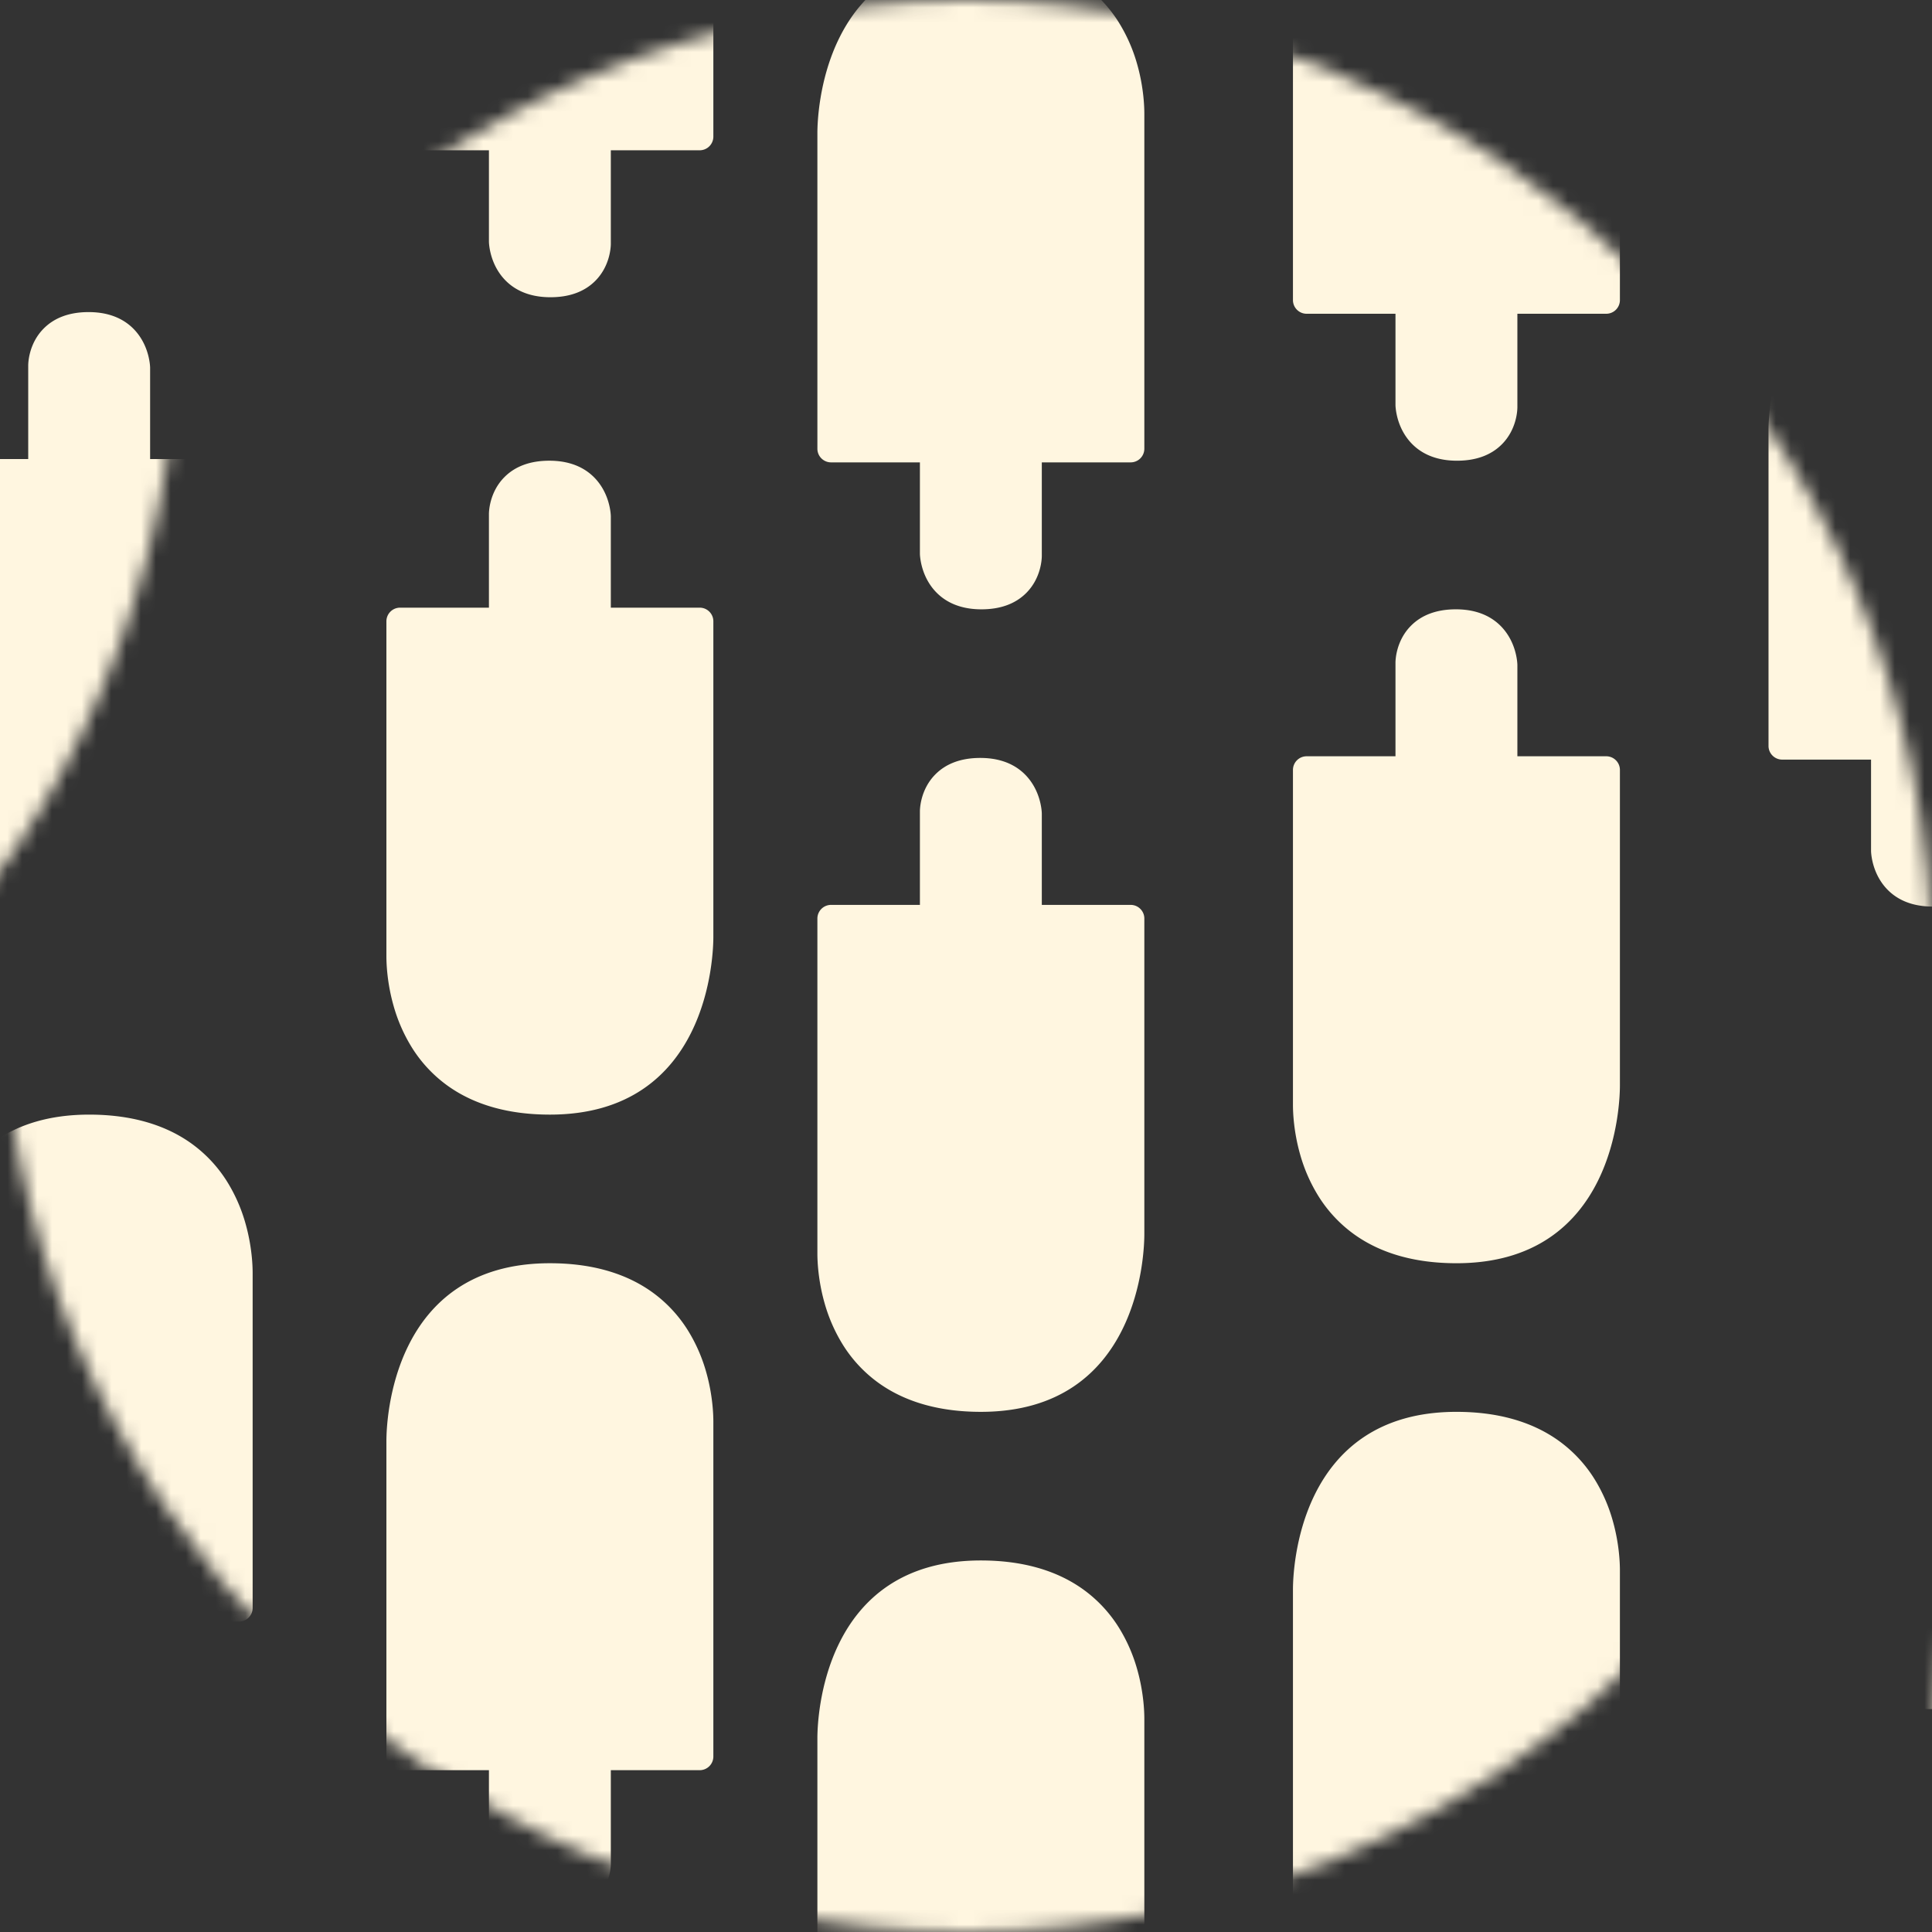 <svg xmlns="http://www.w3.org/2000/svg" xmlns:xlink="http://www.w3.org/1999/xlink" width="130" height="130" viewBox="0 0 130 130">
    <rect x="0" y="0" width="130" height="130" fill="#333333" stroke="none"/>
    <defs>
        <circle id="a" cx="65" cy="65" r="65"/>
    </defs>
    <g fill="none" fill-rule="evenodd">
        <mask id="b" fill="#fff">
            <use xlink:href="#a"/>
        </mask>
        <use fill="#D8D8D8" fill-opacity="0" xlink:href="#a"/>
        <path fill="#FFF6E0" d="M16.518 82.323a10.906 10.906 0 0 0-1.209-2.77 9.083 9.083 0 0 0-2.486-2.65C11.033 75.64 8.737 75 6 75-4.691 75-5 85.734-5 86.958v21.234c0 .508.412.92.92.92h5.979v6.15c.002.097.034.972.547 1.86.495.857 1.52 1.878 3.592 1.878 1.277 0 2.293-.372 3.021-1.105 1.023-1.03 1.043-2.357 1.042-2.498v-6.285h5.98a.92.92 0 0 0 .919-.92V85.655c0-.492-.047-1.803-.482-3.332M47.518 92.323a10.906 10.906 0 0 0-1.209-2.77 9.083 9.083 0 0 0-2.486-2.65C42.033 85.64 39.737 85 37 85c-10.691 0-11 10.734-11 11.958v21.234c0 .508.412.92.92.92h5.979v6.15c.002.097.034.972.547 1.86.495.857 1.52 1.878 3.592 1.878 1.277 0 2.293-.372 3.021-1.105 1.023-1.03 1.043-2.357 1.042-2.498v-6.285h5.98a.92.92 0 0 0 .919-.92V95.655c0-.492-.047-1.803-.482-3.332M76.518 112.323a10.906 10.906 0 0 0-1.209-2.77 9.084 9.084 0 0 0-2.486-2.65C71.033 105.64 68.737 105 66 105c-10.691 0-11 10.734-11 11.958v21.234c0 .508.412.92.92.92h5.979v6.15c.002.097.034.972.547 1.86.495.857 1.52 1.878 3.592 1.878 1.277 0 2.293-.372 3.021-1.105 1.023-1.03 1.043-2.357 1.042-2.498v-6.285h5.98a.92.92 0 0 0 .919-.92v-22.537c0-.492-.047-1.803-.482-3.332M108.518 102.323a10.906 10.906 0 0 0-1.209-2.77 9.083 9.083 0 0 0-2.486-2.65C103.033 95.64 100.737 95 98 95c-10.691 0-11 10.734-11 11.958v21.234c0 .508.412.92.92.92h5.979v6.15c.002.097.034.972.547 1.86.495.857 1.52 1.878 3.592 1.878 1.277 0 2.293-.372 3.021-1.105 1.023-1.03 1.043-2.357 1.042-2.498v-6.285h5.98a.92.92 0 0 0 .919-.92v-22.537c0-.492-.047-1.803-.482-3.332M46.31-19.447a9.083 9.083 0 0 0-2.487-2.65C42.033-23.36 39.737-24 37-24c-10.691 0-11 10.734-11 11.958V9.192c0 .508.412.92.92.92h5.979v6.15c.002.097.034.972.547 1.86.495.857 1.52 1.878 3.592 1.878 1.277 0 2.293-.372 3.021-1.105 1.023-1.03 1.043-2.357 1.042-2.498v-6.285h5.98a.92.92 0 0 0 .919-.92v-22.537c0-.492-.047-1.803-.482-3.332a10.906 10.906 0 0 0-1.209-2.77zM76.518 4.323a10.906 10.906 0 0 0-1.209-2.77 9.083 9.083 0 0 0-2.486-2.65C71.033-2.36 68.737-3 66-3 55.309-3 55 7.734 55 8.958v21.234c0 .508.412.92.92.92h5.979v6.15c.002.097.034.972.547 1.86.495.857 1.52 1.878 3.592 1.878 1.277 0 2.293-.372 3.021-1.105 1.023-1.03 1.043-2.357 1.042-2.498v-6.285h5.98a.92.92 0 0 0 .919-.92V7.655c0-.492-.047-1.803-.482-3.332M108.518-5.677a10.906 10.906 0 0 0-1.209-2.77 9.083 9.083 0 0 0-2.486-2.65C103.033-12.36 100.737-13 98-13 87.309-13 87-2.266 87-1.042v21.234c0 .508.412.92.92.92h5.979v6.15c.002.097.034.972.547 1.86.495.857 1.52 1.878 3.592 1.878 1.277 0 2.293-.372 3.021-1.105 1.023-1.03 1.043-2.357 1.042-2.498v-6.285h5.98a.92.92 0 0 0 .919-.92V-2.345c0-.492-.047-1.803-.482-3.332M140.518 24.323a10.906 10.906 0 0 0-1.209-2.77 9.083 9.083 0 0 0-2.486-2.65C135.033 17.64 132.737 17 130 17c-10.691 0-11 10.734-11 11.958v21.234c0 .508.412.92.92.92h5.979v6.15c.002.097.034.972.547 1.86.495.857 1.52 1.878 3.592 1.878 1.277 0 2.293-.372 3.021-1.105 1.023-1.03 1.043-2.357 1.042-2.498v-6.285h5.98a.92.92 0 0 0 .919-.92V27.655c0-.492-.047-1.803-.482-3.332" mask="url(#b)"/>
        <path fill="#FFF6E0" d="M47.518 38.323a10.906 10.906 0 0 0-1.209-2.77 9.083 9.083 0 0 0-2.486-2.65C42.033 31.64 39.737 31 37 31c-10.691 0-11 10.734-11 11.958v21.234c0 .508.412.92.92.92h5.979v6.15c.002.097.034.972.547 1.86.495.857 1.52 1.878 3.592 1.878 1.277 0 2.293-.372 3.021-1.105 1.023-1.03 1.043-2.357 1.042-2.498v-6.285h5.98a.92.92 0 0 0 .919-.92V41.655c0-.492-.047-1.803-.482-3.332" mask="url(#b)" transform="rotate(-180 37 53)"/>
        <path fill="#FFF6E0" d="M76.518 58.323a10.906 10.906 0 0 0-1.209-2.77 9.083 9.083 0 0 0-2.486-2.65C71.033 51.64 68.737 51 66 51c-10.691 0-11 10.734-11 11.958v21.234c0 .508.412.92.92.92h5.979v6.15c.002.097.034.972.547 1.86.495.857 1.52 1.878 3.592 1.878 1.277 0 2.293-.372 3.021-1.105 1.023-1.03 1.043-2.357 1.042-2.498v-6.285h5.98a.92.92 0 0 0 .919-.92V61.655c0-.492-.047-1.803-.482-3.332" mask="url(#b)" transform="rotate(-180 66 73)"/>
        <path fill="#FFF6E0" d="M108.518 48.323a10.906 10.906 0 0 0-1.209-2.77 9.083 9.083 0 0 0-2.486-2.65C103.033 41.64 100.737 41 98 41c-10.691 0-11 10.734-11 11.958v21.234c0 .508.412.92.92.92h5.979v6.15c.002.097.034.972.547 1.86.495.857 1.52 1.878 3.592 1.878 1.277 0 2.293-.372 3.021-1.105 1.023-1.03 1.043-2.357 1.042-2.498v-6.285h5.98a.92.92 0 0 0 .919-.92V51.655c0-.492-.047-1.803-.482-3.332" mask="url(#b)" transform="rotate(-180 98 63)"/>
        <path fill="#FFF6E0" d="M140.518 78.323a10.906 10.906 0 0 0-1.209-2.77 9.083 9.083 0 0 0-2.486-2.65C135.033 71.64 132.737 71 130 71c-10.691 0-11 10.734-11 11.958v21.234c0 .508.412.92.92.92h5.979v6.15c.002.097.034.972.547 1.86.495.857 1.52 1.878 3.592 1.878 1.277 0 2.293-.372 3.021-1.105 1.023-1.03 1.043-2.357 1.042-2.498v-6.285h5.98a.92.92 0 0 0 .919-.92V81.655c0-.492-.047-1.803-.482-3.332" mask="url(#b)" transform="rotate(-180 130 93)"/>
        <path fill="#FFF6E0" d="M16.518 28.323a10.906 10.906 0 0 0-1.209-2.77 9.083 9.083 0 0 0-2.486-2.65C11.033 21.64 8.737 21 6 21-4.691 21-5 31.734-5 32.958v21.234c0 .508.412.92.92.92h5.979v6.15c.002.097.034.972.547 1.86C2.941 63.98 3.966 65 6.038 65c1.277 0 2.293-.372 3.021-1.105 1.023-1.03 1.043-2.357 1.042-2.498v-6.285h5.98a.92.92 0 0 0 .919-.92V31.655c0-.492-.047-1.803-.482-3.332" mask="url(#b)" transform="rotate(-180 6 43)"/>
    </g>
</svg>
